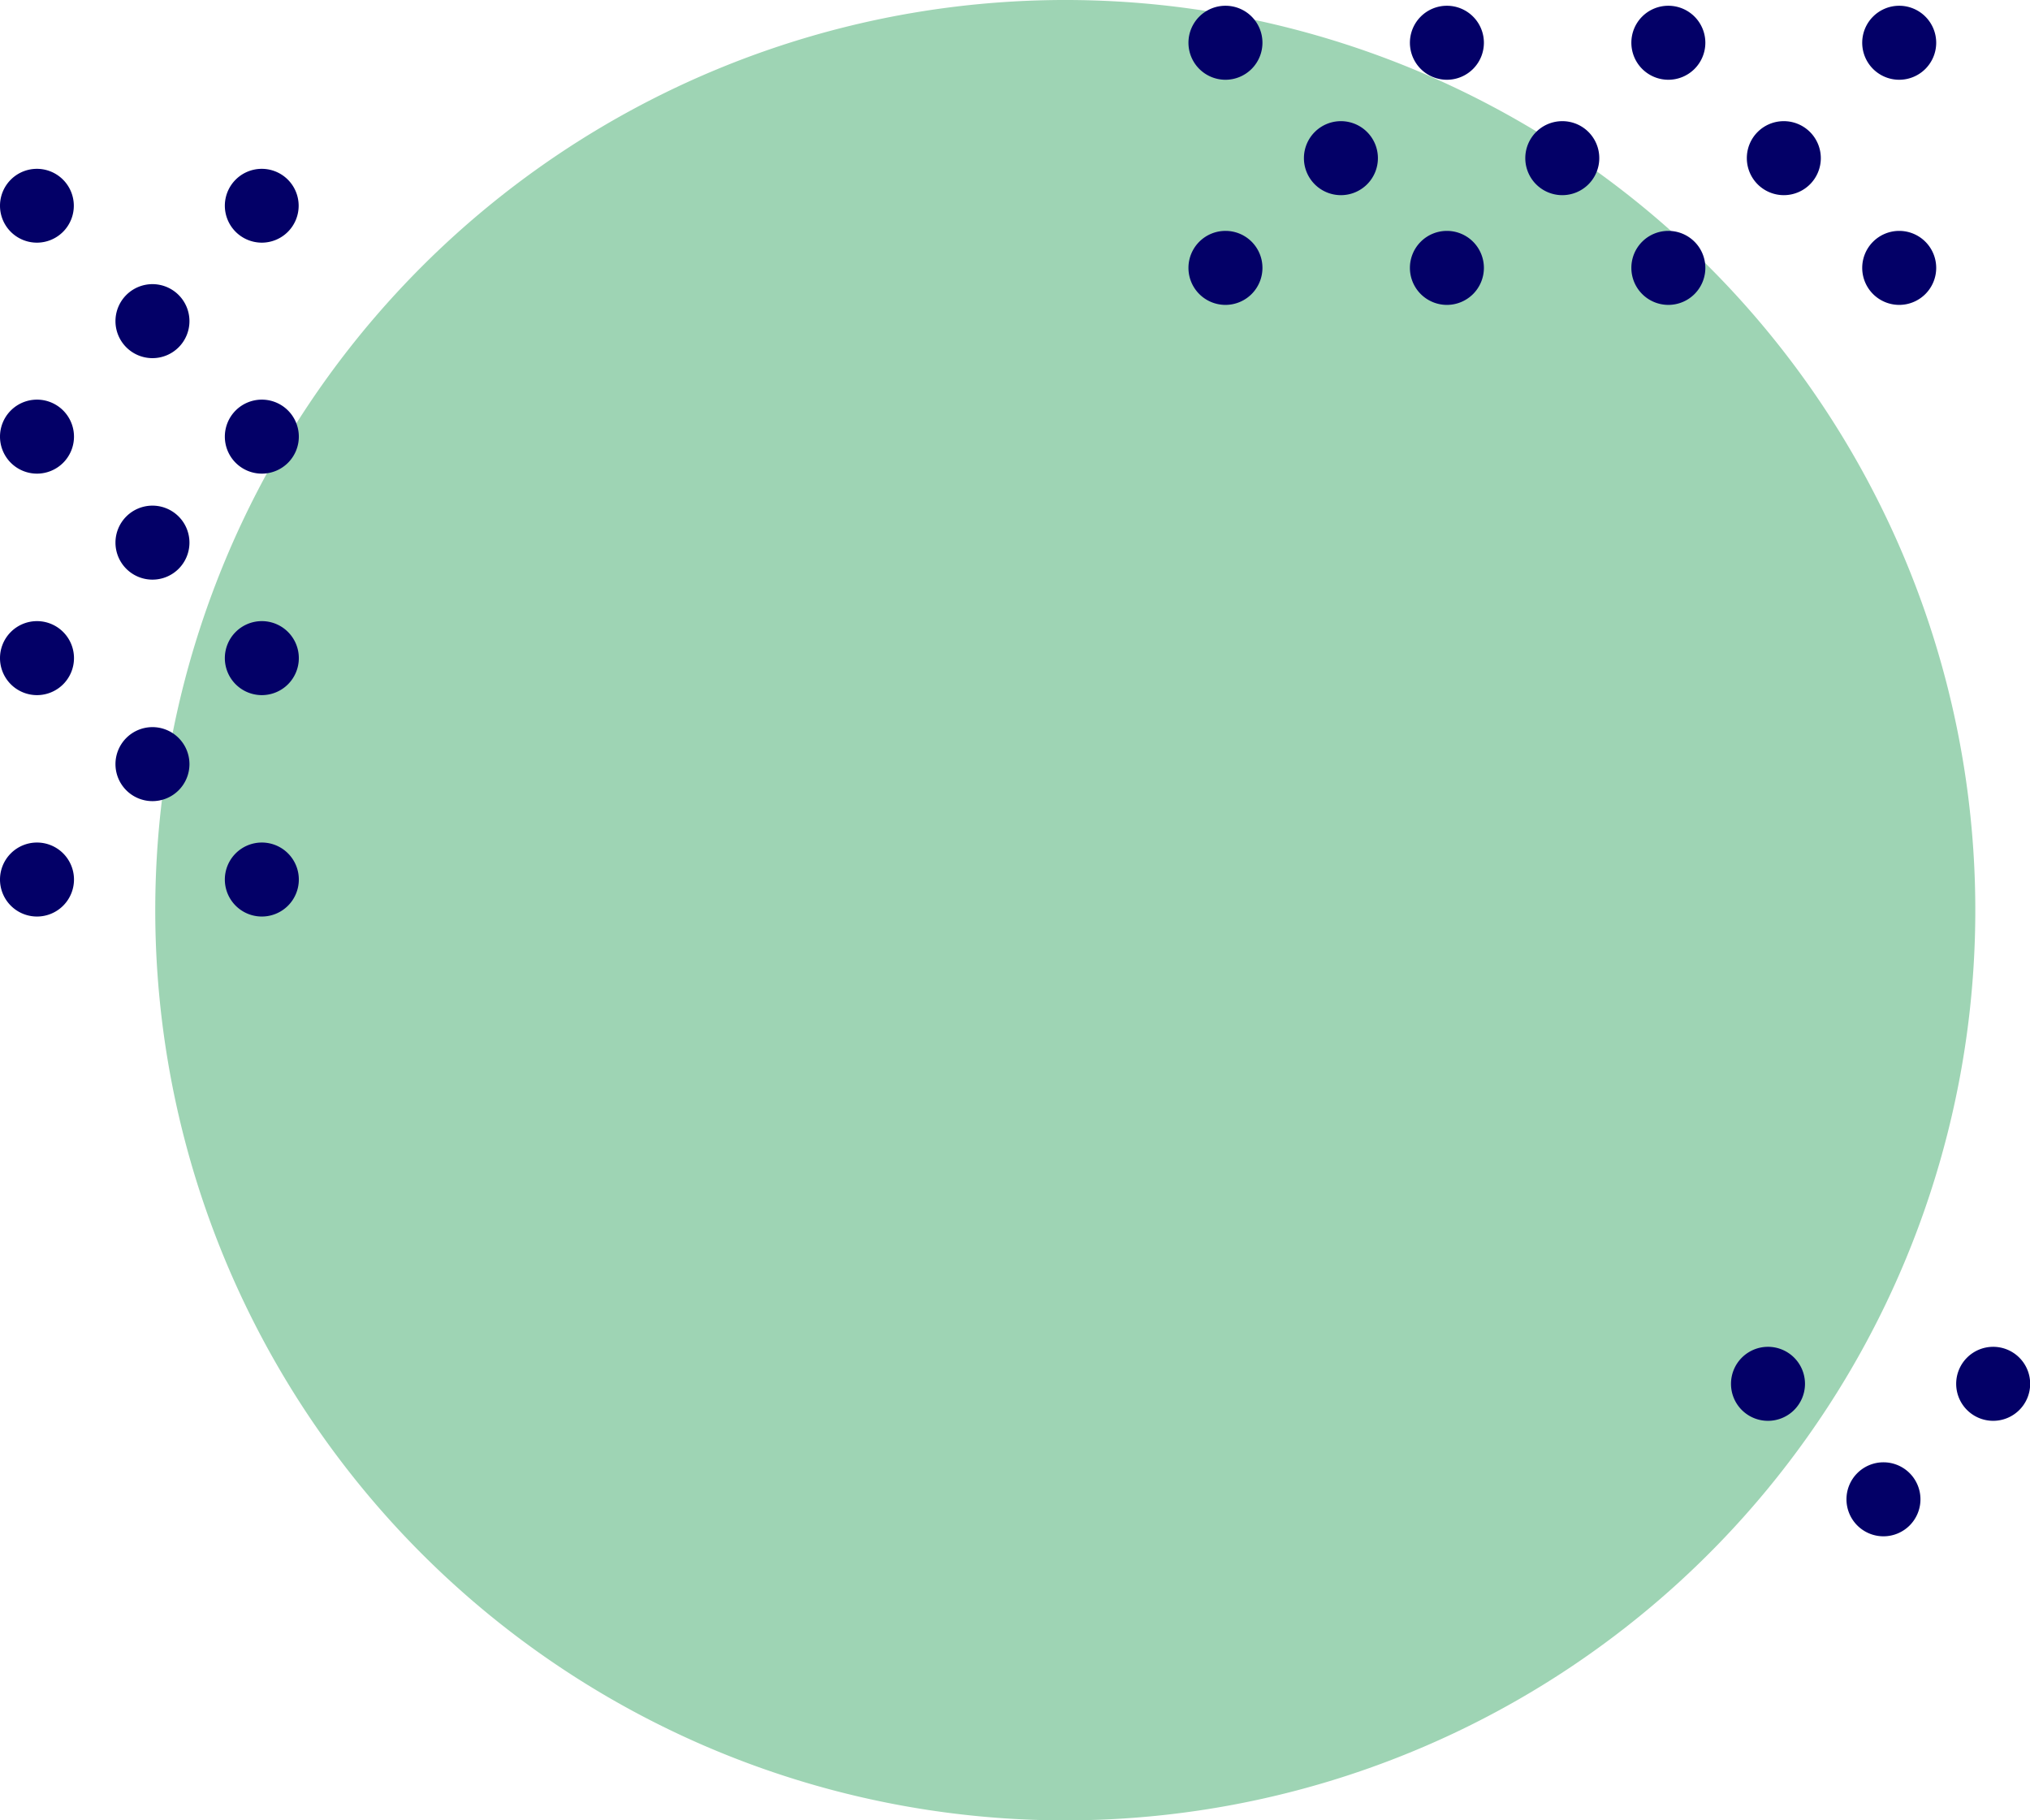 <svg xmlns="http://www.w3.org/2000/svg" xmlns:xlink="http://www.w3.org/1999/xlink" viewBox="0 0 239.8 215"><defs><style>.cls-1{fill:none;}.cls-2{clip-path:url(#clip-path);}.cls-3{fill:#9ed4b4;}.cls-4{fill:#030067;}</style><clipPath id="clip-path" transform="translate(-9.44)"><rect class="cls-1" width="258.25" height="233.5"/></clipPath></defs><g id="Layer_2" data-name="Layer 2"><g id="Layer_1-2" data-name="Layer 1"><g class="cls-2"><path class="cls-3" d="M135.28,215A107.5,107.5,0,1,0,27.78,107.5,107.5,107.5,0,0,0,135.28,215" transform="translate(-9.44)"/></g><g class="cls-2"><path class="cls-4" d="M40.4,28.66A4.36,4.36,0,1,0,36,24.3a4.37,4.37,0,0,0,4.36,4.36" transform="translate(-9.44)"/><path class="cls-4" d="M27.44,42.3a4.37,4.37,0,1,0-4.36-4.36,4.37,4.37,0,0,0,4.36,4.36" transform="translate(-9.44)"/><path class="cls-4" d="M13.81,28.66A4.36,4.36,0,1,0,9.44,24.3a4.36,4.36,0,0,0,4.37,4.36" transform="translate(-9.44)"/><path class="cls-4" d="M40.4,55.94A4.37,4.37,0,1,0,36,51.57a4.37,4.37,0,0,0,4.36,4.37" transform="translate(-9.44)"/><path class="cls-4" d="M13.81,55.94a4.37,4.37,0,1,0-4.37-4.37,4.37,4.37,0,0,0,4.37,4.37" transform="translate(-9.44)"/><path class="cls-4" d="M40.4,73.36A4.37,4.37,0,1,1,36,77.73a4.37,4.37,0,0,1,4.36-4.37" transform="translate(-9.44)"/><path class="cls-4" d="M27.44,59.72a4.37,4.37,0,1,1-4.36,4.37,4.37,4.37,0,0,1,4.36-4.37" transform="translate(-9.44)"/><path class="cls-4" d="M13.81,73.36a4.37,4.37,0,1,1-4.37,4.37,4.37,4.37,0,0,1,4.37-4.37" transform="translate(-9.44)"/><path class="cls-4" d="M40.4,99.51A4.37,4.37,0,1,1,36,103.88a4.37,4.37,0,0,1,4.36-4.37" transform="translate(-9.44)"/><path class="cls-4" d="M27.44,85.88a4.37,4.37,0,1,1-4.36,4.36,4.37,4.37,0,0,1,4.36-4.36" transform="translate(-9.44)"/><path class="cls-4" d="M13.81,99.51a4.37,4.37,0,1,1-4.37,4.37,4.37,4.37,0,0,1,4.37-4.37" transform="translate(-9.44)"/><path class="cls-4" d="M244.88,167.81a4.37,4.37,0,1,0-4.36-4.36,4.37,4.37,0,0,0,4.36,4.36" transform="translate(-9.44)"/><path class="cls-4" d="M231.93,181.45a4.37,4.37,0,1,0-4.37-4.37,4.37,4.37,0,0,0,4.37,4.37" transform="translate(-9.44)"/><path class="cls-4" d="M218.29,167.81a4.37,4.37,0,1,0-4.37-4.36,4.36,4.36,0,0,0,4.37,4.36" transform="translate(-9.44)"/><path class="cls-4" d="M229.42,31.64a4.37,4.37,0,1,0,4.37-4.37,4.37,4.37,0,0,0-4.37,4.37" transform="translate(-9.44)"/><path class="cls-4" d="M215.79,18.68a4.37,4.37,0,1,0,4.36-4.37,4.36,4.36,0,0,0-4.36,4.37" transform="translate(-9.44)"/><path class="cls-4" d="M229.42,5A4.37,4.37,0,1,0,233.79.68,4.37,4.37,0,0,0,229.42,5" transform="translate(-9.44)"/><path class="cls-4" d="M202.15,31.64a4.37,4.37,0,1,0,4.36-4.37,4.36,4.36,0,0,0-4.36,4.37" transform="translate(-9.44)"/><path class="cls-4" d="M202.15,5A4.37,4.37,0,1,0,206.51.68,4.36,4.36,0,0,0,202.15,5" transform="translate(-9.44)"/><path class="cls-4" d="M184.73,31.64a4.37,4.37,0,1,1-4.37-4.37,4.37,4.37,0,0,1,4.37,4.37" transform="translate(-9.44)"/><path class="cls-4" d="M198.36,18.68A4.37,4.37,0,1,1,194,14.31a4.36,4.36,0,0,1,4.36,4.37" transform="translate(-9.44)"/><path class="cls-4" d="M184.73,5A4.37,4.37,0,1,1,180.36.68,4.37,4.37,0,0,1,184.73,5" transform="translate(-9.44)"/><path class="cls-4" d="M158.57,31.64a4.37,4.37,0,1,1-4.36-4.37,4.36,4.36,0,0,1,4.36,4.37" transform="translate(-9.44)"/><path class="cls-4" d="M172.21,18.68a4.37,4.37,0,1,1-4.37-4.37,4.37,4.37,0,0,1,4.37,4.37" transform="translate(-9.44)"/><path class="cls-4" d="M158.57,5A4.37,4.37,0,1,1,154.21.68,4.36,4.36,0,0,1,158.57,5" transform="translate(-9.44)"/></g></g></g></svg>